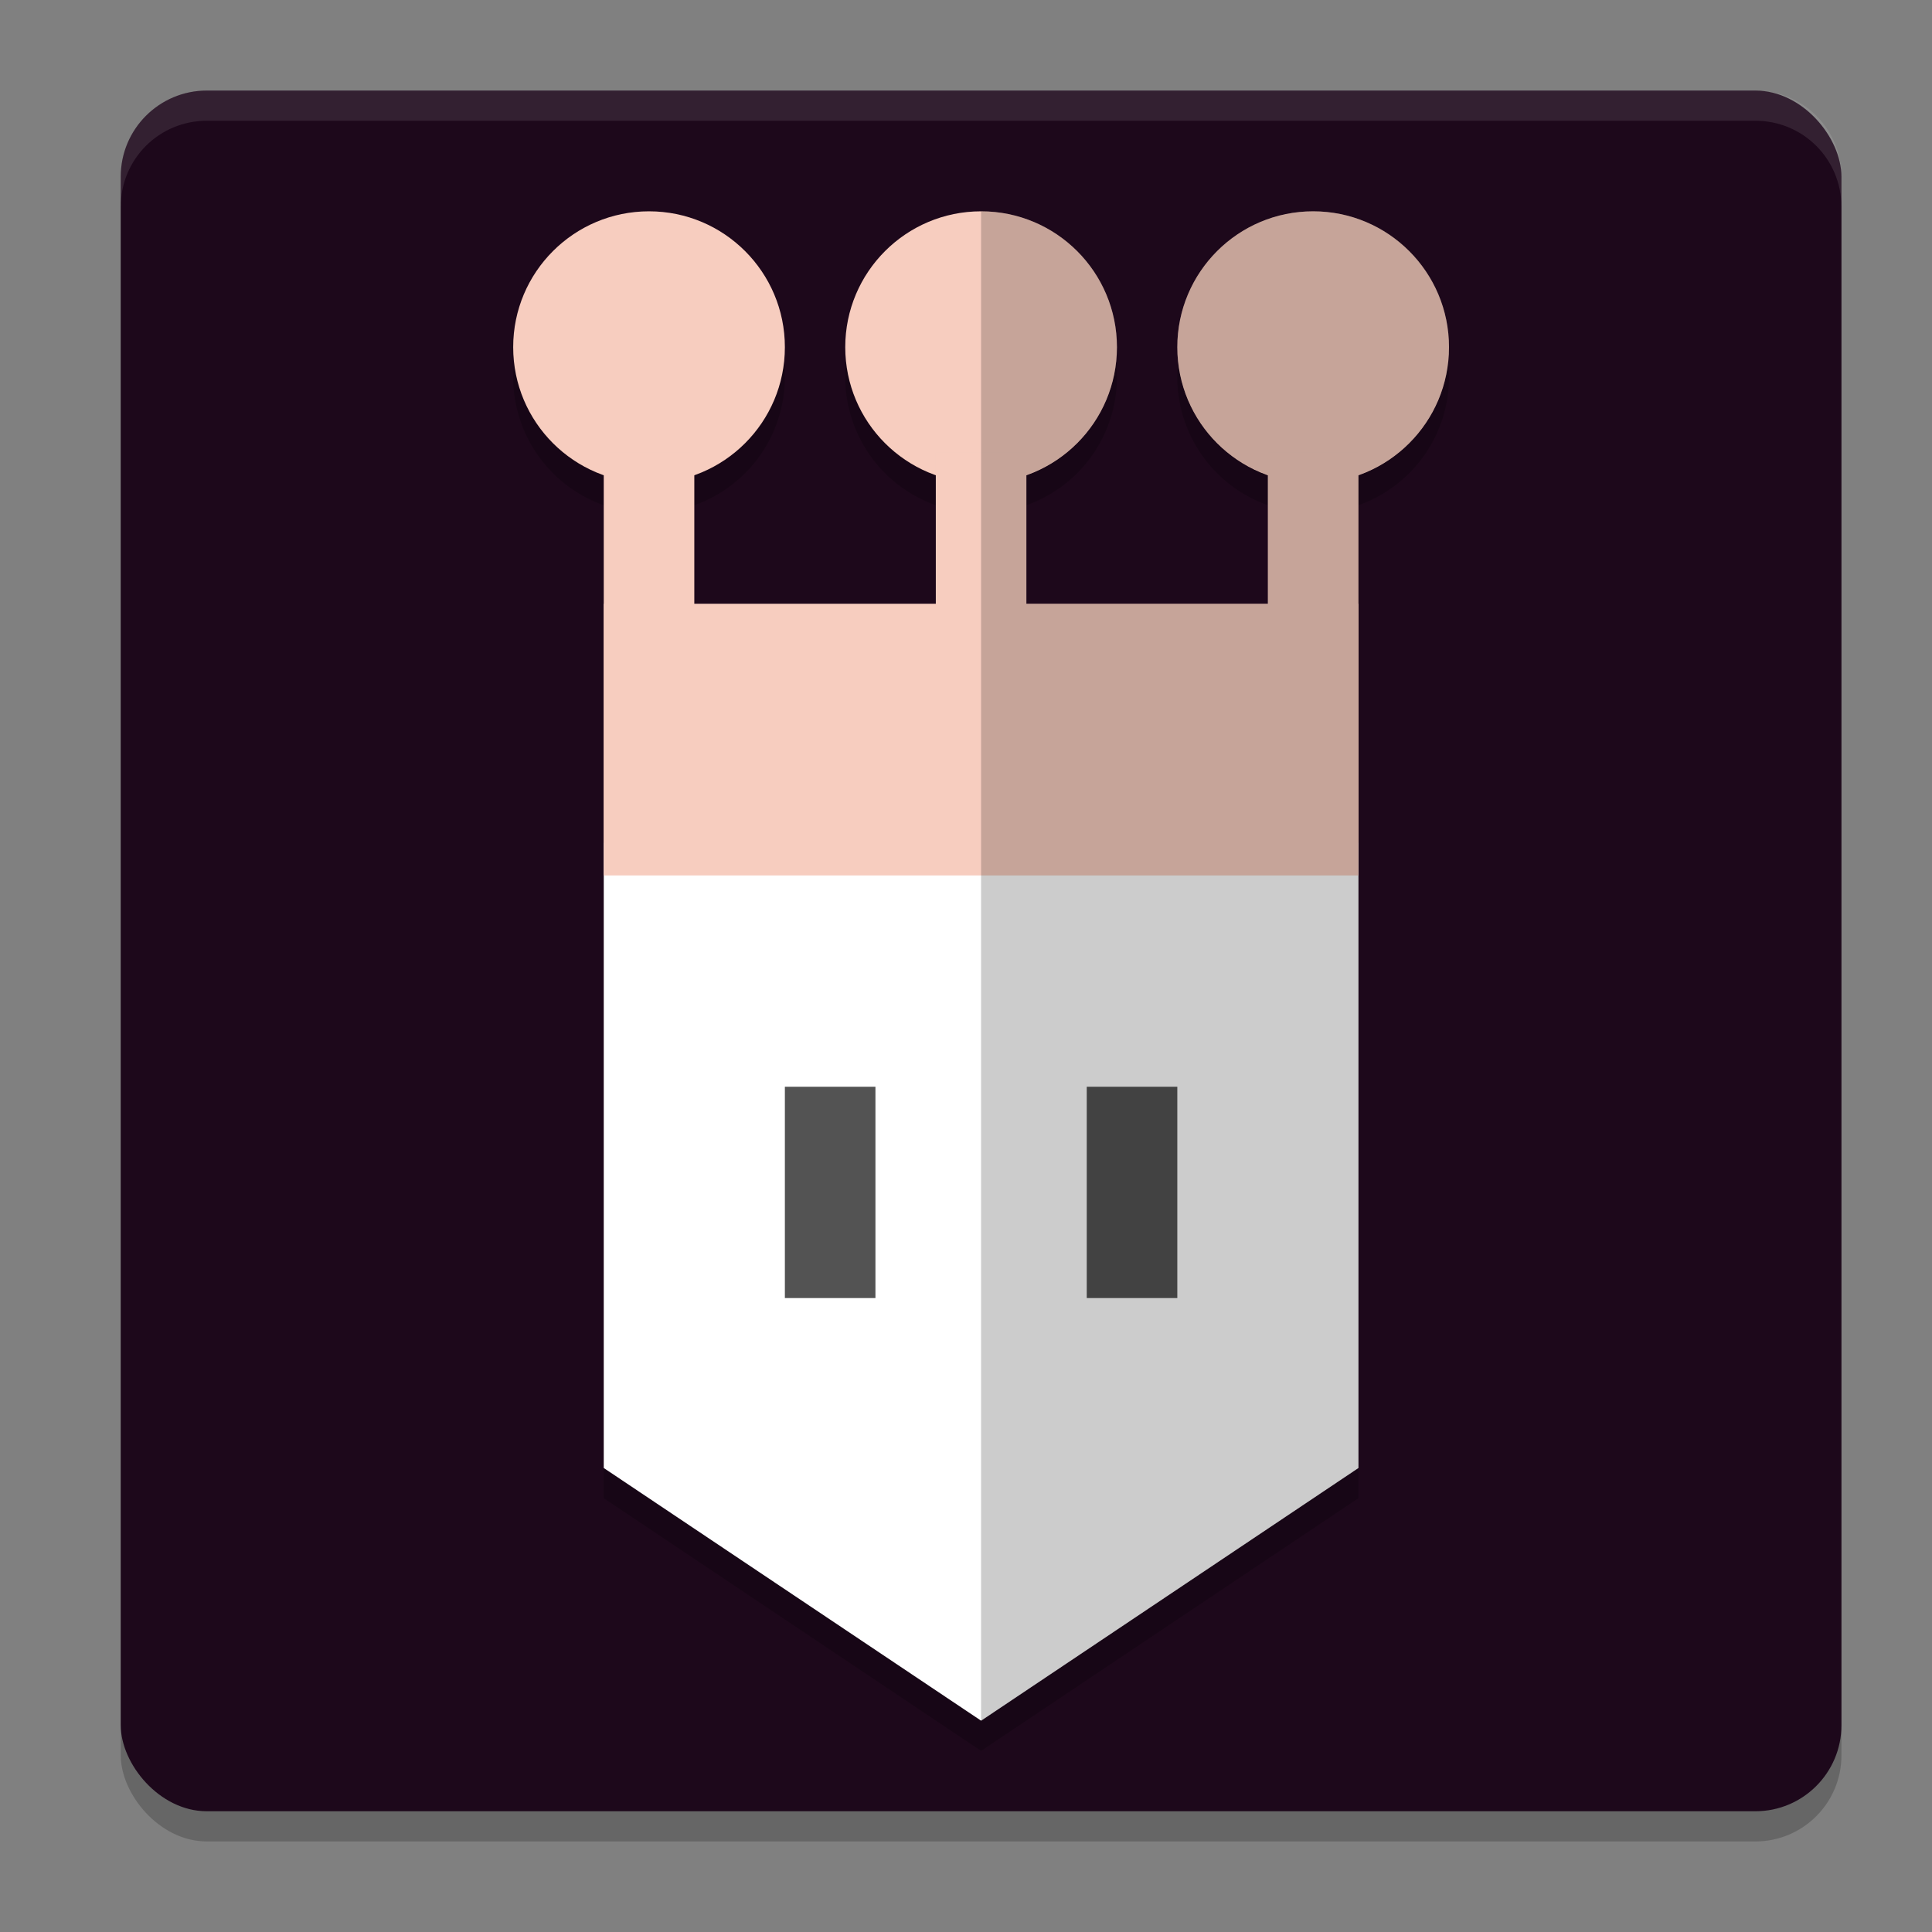 <svg xmlns="http://www.w3.org/2000/svg" width="64" height="64" version="1.1">
 <rect width="100%" height="100%" fill="#808080" stroke="none"/>
 <rect style="opacity:0.2" width="57" height="57" x="4" y="4" rx="2.85" ry="2.85"/>
 <rect style="fill:#1d081b" width="57" height="57" x="4" y="3" rx="2.85" ry="2.85"/>
 <path style="opacity:0.2" d="m 21.5,8 a 4.5,4.5 0 0 0 -4.5,4.5 4.5,4.5 0 0 0 3,4.236 V 21 28.906 30 49.629 L 32.5,58 45,49.629 V 30 21 16.736 A 4.5,4.5 0 0 0 48,12.5 4.5,4.5 0 0 0 43.5,8 4.5,4.5 0 0 0 39,12.5 4.5,4.5 0 0 0 42,16.736 V 21 H 34 V 16.736 A 4.5,4.5 0 0 0 37,12.5 4.5,4.5 0 0 0 32.5,8 4.5,4.5 0 0 0 28,12.5 4.5,4.5 0 0 0 31,16.736 V 21 H 23 V 16.736 A 4.5,4.5 0 0 0 26,12.5 4.5,4.5 0 0 0 21.5,8 Z"/>
 <circle style="fill:#f7cdbf" cx="32.5" cy="11.5" r="4.5"/>
 <circle style="fill:#f7cdbf" cx="21.5" cy="11.5" r="4.5"/>
 <circle style="fill:#f7cdbf" cx="43.5" cy="11.5" r="4.5"/>
 <rect style="fill:#f7cdbf" width="3" height="12.907" x="20" y="15"/>
 <rect style="fill:#f7cdbf" width="3" height="12.907" x="31" y="15"/>
 <rect style="fill:#f7cdbf" width="3" height="12.907" x="42" y="15"/>
 <path style="fill:#ffffff" d="M 20,27.907 H 45 V 48.629 L 32.5,57 l -12.5,-8.371 z"/>
 <rect style="opacity:0.675" width="3" height="7" x="26" y="36"/>
 <rect style="opacity:0.675" width="3" height="7" x="36" y="36"/>
 <rect style="fill:#f7cdbf" width="25" height="9" x="20" y="20"/>
 <path style="opacity:0.2" d="M 32.5,57 45,48.629 V 29 20 15.736 C 46.796,15.101 47.997,13.405 48,11.5 48,9.015 45.985,7 43.5,7 41.015,7 39,9.015 39,11.5 c 0.003,1.905 1.204,3.601 3,4.236 V 20 H 34 V 15.736 C 35.796,15.101 36.997,13.405 37,11.5 37,9.015 34.985,7 32.5,7 Z"/>
 <path style="fill:#ffffff;opacity:0.1" d="M 6.85 3 C 5.271 3 4 4.271 4 5.85 L 4 6.85 C 4 5.271 5.271 4 6.85 4 L 58.15 4 C 59.729 4 61 5.271 61 6.85 L 61 5.85 C 61 4.271 59.729 3 58.15 3 L 6.85 3 z"/>
</svg>
